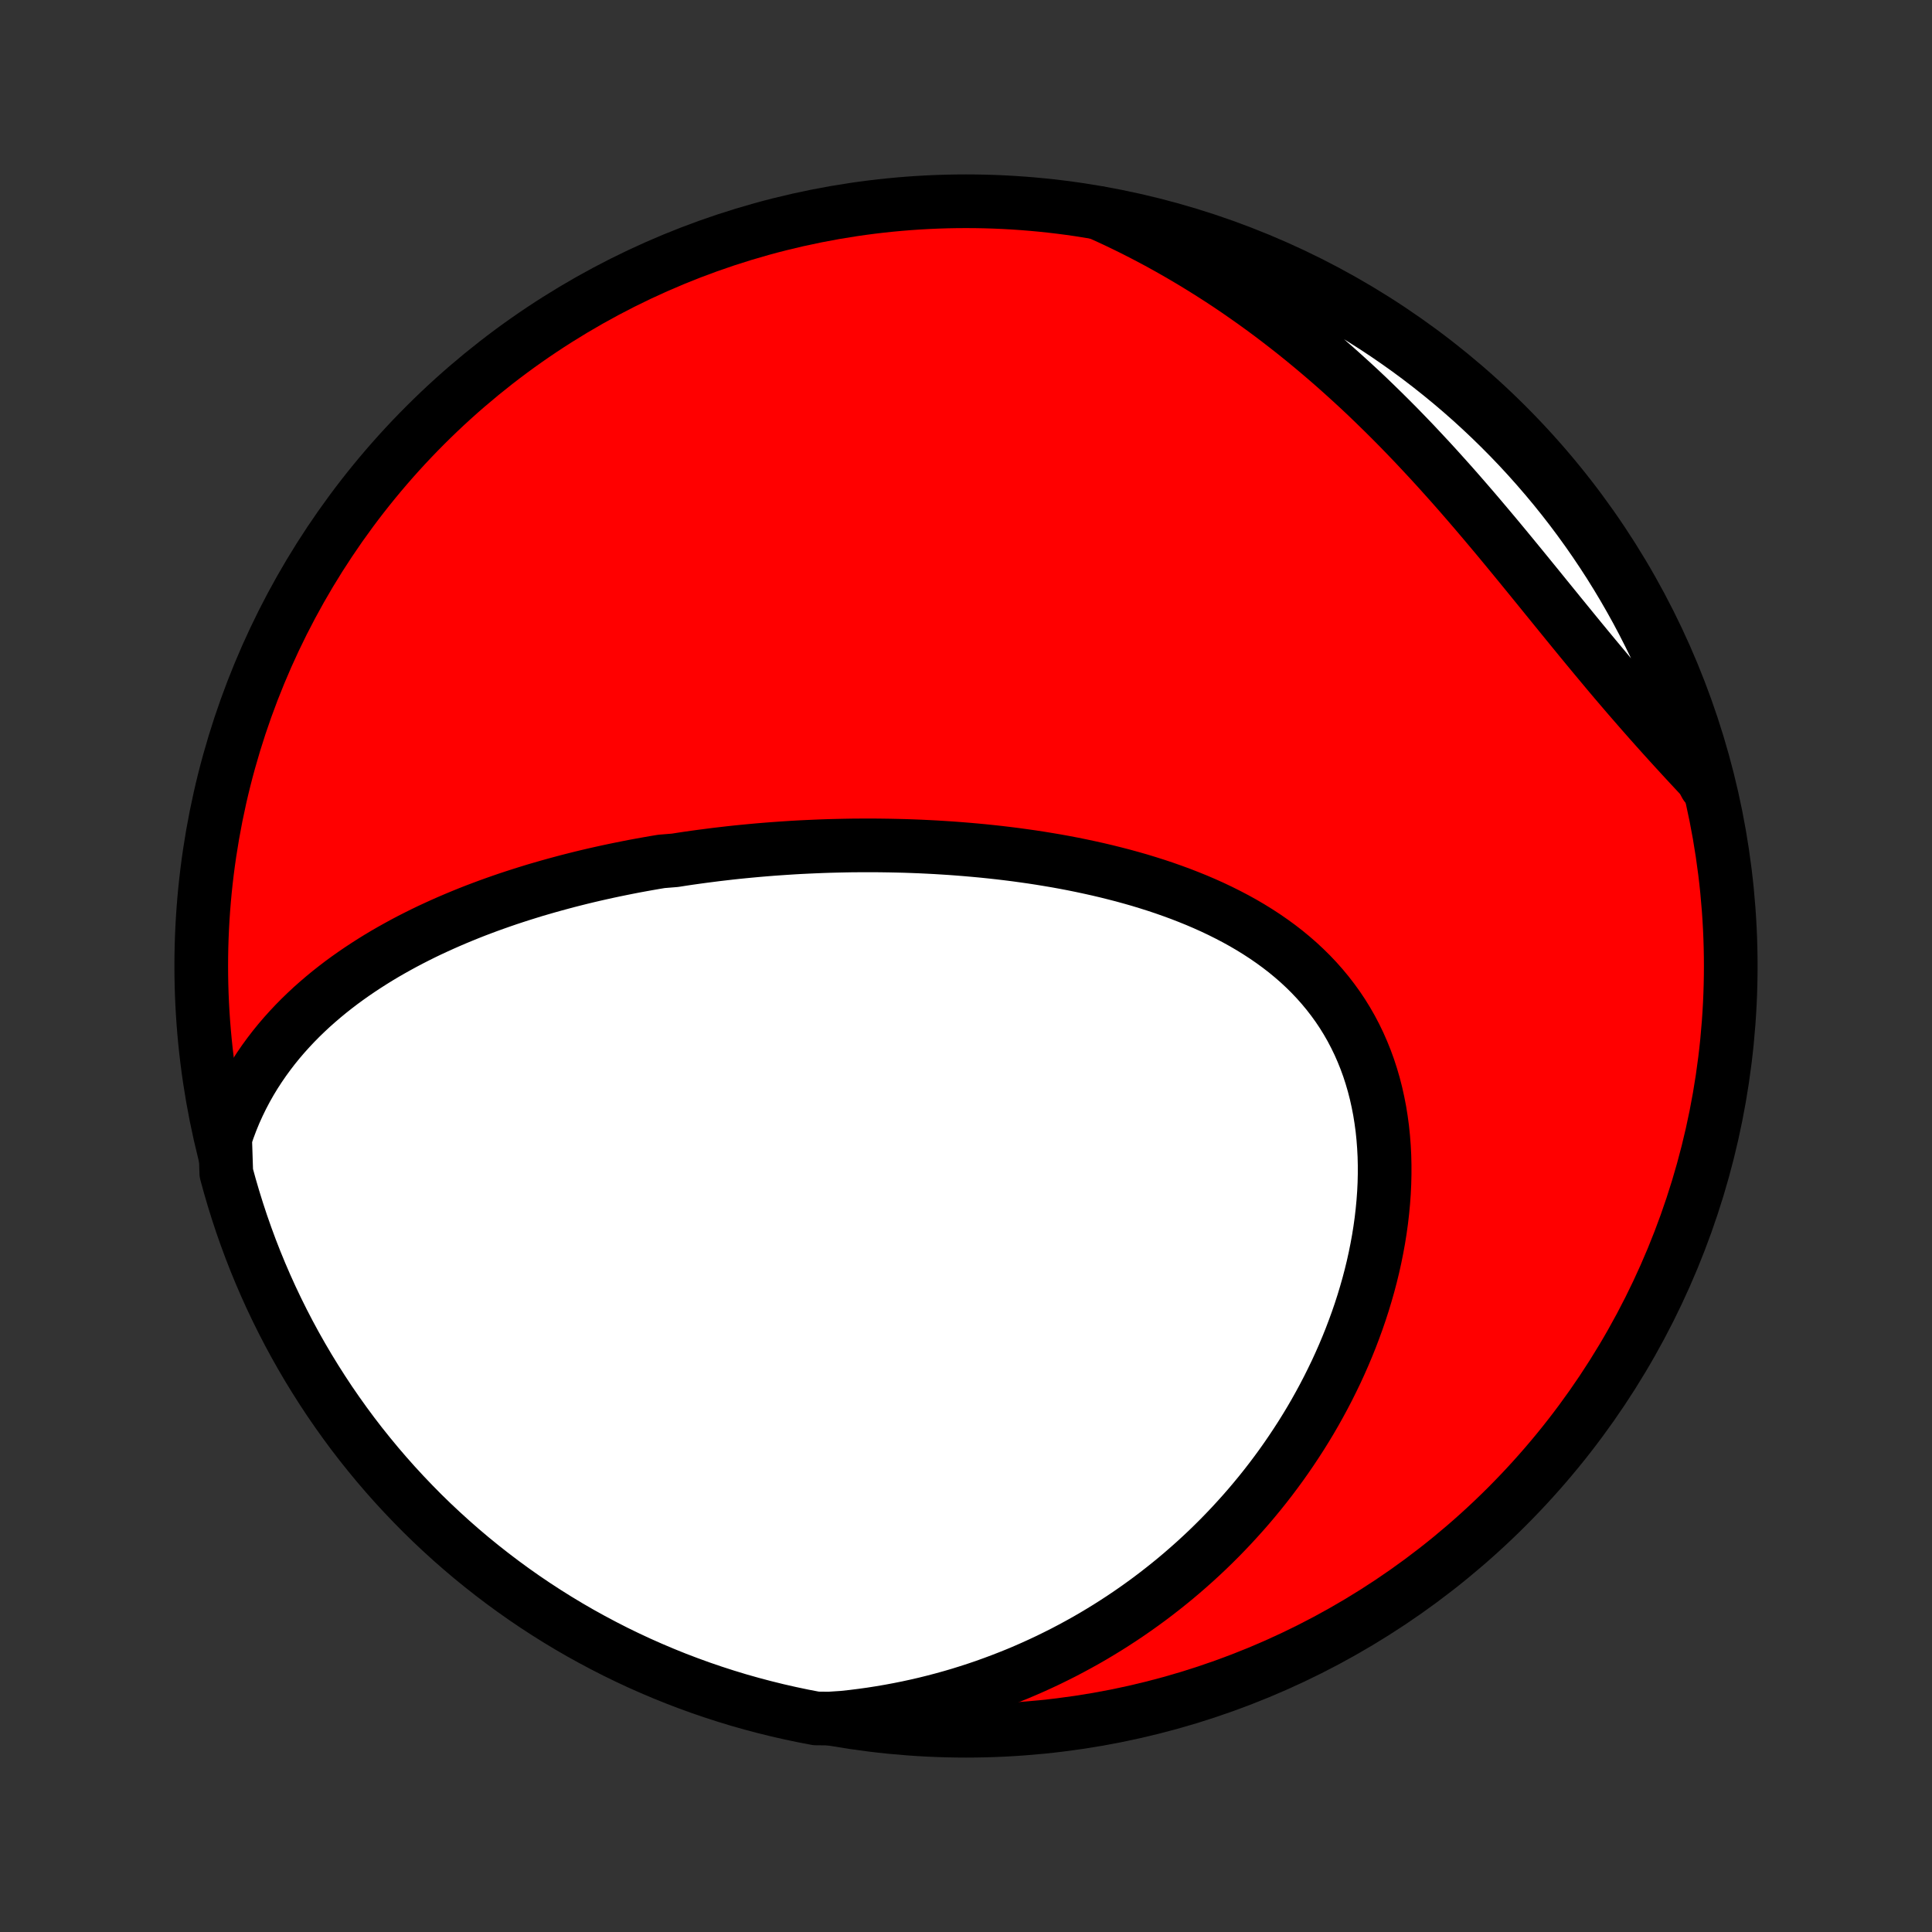 <?xml version="1.0" encoding="utf-8" standalone="no"?>
<!DOCTYPE svg PUBLIC "-//W3C//DTD SVG 1.1//EN"
  "http://www.w3.org/Graphics/SVG/1.1/DTD/svg11.dtd">
<!-- Created with matplotlib (http://matplotlib.org/) -->
<svg height="72pt" version="1.1" viewBox="0 0 72 72" width="72pt" xmlns="http://www.w3.org/2000/svg" xmlns:xlink="http://www.w3.org/1999/xlink">
 <rect x="0" y="0" width="72" height="72" fill="#333333" stroke="none"/>
 <defs>
  <style type="text/css">
*{stroke-linecap:butt;stroke-linejoin:round;}
  </style>
 </defs>
 <g id="figure_1">
  <g id="patch_1">
   <path d="
M0 72
L72 72
L72 0
L0 0
z
" style="fill:none;"/>
  </g>
  <g id="axes_1">
   <g id="PatchCollection_1">
    <defs>
     <path d="
M36 -7.5
C43.558 -7.5 50.808 -10.503 56.153 -15.848
C61.497 -21.192 64.5 -28.442 64.5 -36
C64.5 -43.558 61.497 -50.808 56.153 -56.153
C50.808 -61.497 43.558 -64.5 36 -64.5
C28.442 -64.5 21.192 -61.497 15.848 -56.153
C10.503 -50.808 7.5 -43.558 7.5 -36
C7.5 -28.442 10.503 -21.192 15.848 -15.848
C21.192 -10.503 28.442 -7.5 36 -7.5
z
" id="C0_0_a811fe30f3"/>
     <path d="
M8.391 -29.583
L8.5 -29.908
L8.619 -30.225
L8.746 -30.534
L8.882 -30.834
L9.025 -31.127
L9.175 -31.412
L9.332 -31.689
L9.495 -31.958
L9.665 -32.22
L9.84 -32.475
L10.021 -32.723
L10.206 -32.964
L10.396 -33.198
L10.591 -33.426
L10.79 -33.647
L10.992 -33.862
L11.198 -34.071
L11.408 -34.274
L11.62 -34.472
L11.836 -34.663
L12.054 -34.85
L12.274 -35.031
L12.497 -35.207
L12.722 -35.379
L12.949 -35.545
L13.178 -35.707
L13.408 -35.864
L13.64 -36.017
L13.873 -36.166
L14.107 -36.311
L14.343 -36.452
L14.579 -36.588
L14.817 -36.721
L15.055 -36.851
L15.294 -36.977
L15.534 -37.099
L15.775 -37.219
L16.016 -37.335
L16.258 -37.447
L16.5 -37.557
L16.743 -37.664
L16.986 -37.768
L17.229 -37.869
L17.473 -37.968
L17.717 -38.064
L17.962 -38.157
L18.206 -38.248
L18.451 -38.336
L18.696 -38.422
L18.941 -38.506
L19.187 -38.587
L19.432 -38.666
L19.678 -38.743
L19.924 -38.819
L20.171 -38.891
L20.417 -38.962
L20.664 -39.031
L20.911 -39.098
L21.158 -39.164
L21.405 -39.227
L21.653 -39.289
L21.901 -39.349
L22.149 -39.407
L22.397 -39.463
L22.646 -39.518
L22.895 -39.571
L23.145 -39.622
L23.394 -39.672
L23.645 -39.721
L23.895 -39.767
L24.146 -39.812
L24.398 -39.856
L24.65 -39.898
L25.155 -39.939
L25.409 -39.979
L25.663 -40.017
L25.918 -40.053
L26.174 -40.088
L26.43 -40.121
L26.687 -40.154
L26.945 -40.184
L27.203 -40.214
L27.462 -40.242
L27.723 -40.268
L27.984 -40.293
L28.245 -40.317
L28.508 -40.339
L28.772 -40.36
L29.037 -40.379
L29.303 -40.397
L29.569 -40.414
L29.837 -40.429
L30.106 -40.442
L30.376 -40.454
L30.648 -40.465
L30.92 -40.474
L31.194 -40.481
L31.468 -40.487
L31.744 -40.492
L32.022 -40.494
L32.3 -40.495
L32.58 -40.495
L32.861 -40.492
L33.144 -40.488
L33.427 -40.482
L33.712 -40.475
L33.999 -40.465
L34.287 -40.454
L34.576 -40.44
L34.866 -40.425
L35.158 -40.407
L35.451 -40.388
L35.746 -40.366
L36.042 -40.342
L36.339 -40.316
L36.637 -40.288
L36.936 -40.257
L37.237 -40.224
L37.539 -40.188
L37.842 -40.15
L38.146 -40.108
L38.451 -40.065
L38.757 -40.018
L39.063 -39.968
L39.371 -39.916
L39.679 -39.86
L39.987 -39.801
L40.297 -39.738
L40.606 -39.672
L40.916 -39.603
L41.226 -39.53
L41.535 -39.453
L41.845 -39.373
L42.154 -39.288
L42.463 -39.2
L42.771 -39.106
L43.078 -39.009
L43.384 -38.907
L43.688 -38.8
L43.991 -38.689
L44.292 -38.572
L44.591 -38.451
L44.888 -38.324
L45.182 -38.192
L45.473 -38.054
L45.761 -37.91
L46.046 -37.761
L46.326 -37.606
L46.603 -37.444
L46.875 -37.276
L47.142 -37.102
L47.404 -36.921
L47.661 -36.734
L47.912 -36.54
L48.156 -36.339
L48.395 -36.131
L48.626 -35.916
L48.85 -35.695
L49.067 -35.466
L49.276 -35.23
L49.477 -34.988
L49.67 -34.738
L49.855 -34.482
L50.031 -34.219
L50.198 -33.949
L50.356 -33.673
L50.504 -33.391
L50.644 -33.102
L50.773 -32.808
L50.894 -32.508
L51.005 -32.203
L51.106 -31.892
L51.198 -31.577
L51.28 -31.258
L51.352 -30.934
L51.416 -30.607
L51.469 -30.276
L51.514 -29.943
L51.549 -29.606
L51.575 -29.267
L51.593 -28.926
L51.601 -28.583
L51.601 -28.239
L51.593 -27.894
L51.576 -27.548
L51.551 -27.202
L51.518 -26.856
L51.478 -26.509
L51.43 -26.164
L51.375 -25.819
L51.312 -25.475
L51.243 -25.132
L51.167 -24.79
L51.084 -24.45
L50.995 -24.112
L50.899 -23.776
L50.798 -23.442
L50.691 -23.111
L50.578 -22.782
L50.459 -22.456
L50.336 -22.132
L50.207 -21.812
L50.073 -21.494
L49.934 -21.179
L49.791 -20.868
L49.642 -20.56
L49.49 -20.255
L49.333 -19.954
L49.172 -19.656
L49.007 -19.361
L48.838 -19.07
L48.665 -18.783
L48.489 -18.5
L48.308 -18.22
L48.124 -17.943
L47.937 -17.67
L47.747 -17.401
L47.553 -17.136
L47.356 -16.874
L47.156 -16.616
L46.953 -16.362
L46.747 -16.112
L46.538 -15.865
L46.326 -15.622
L46.111 -15.383
L45.894 -15.147
L45.674 -14.915
L45.451 -14.686
L45.226 -14.462
L44.998 -14.24
L44.767 -14.023
L44.534 -13.809
L44.298 -13.599
L44.06 -13.392
L43.82 -13.189
L43.577 -12.99
L43.331 -12.794
L43.083 -12.601
L42.833 -12.412
L42.58 -12.227
L42.325 -12.045
L42.068 -11.867
L41.808 -11.692
L41.545 -11.521
L41.281 -11.353
L41.013 -11.189
L40.744 -11.028
L40.472 -10.871
L40.197 -10.718
L39.92 -10.568
L39.64 -10.421
L39.358 -10.279
L39.073 -10.139
L38.786 -10.004
L38.496 -9.872
L38.204 -9.744
L37.909 -9.619
L37.611 -9.499
L37.31 -9.382
L37.007 -9.269
L36.701 -9.159
L36.393 -9.054
L36.081 -8.953
L35.767 -8.855
L35.45 -8.762
L35.129 -8.673
L34.806 -8.588
L34.48 -8.507
L34.151 -8.431
L33.819 -8.359
L33.484 -8.292
L33.146 -8.229
L32.805 -8.171
L32.461 -8.117
L32.113 -8.069
L31.763 -8.025
L31.409 -7.987
L30.906 -7.954
L30.417 -7.959
L29.93 -8.052
L29.445 -8.154
L28.962 -8.264
L28.481 -8.383
L28.003 -8.51
L27.526 -8.645
L27.053 -8.789
L26.582 -8.941
L26.114 -9.101
L25.649 -9.27
L25.187 -9.446
L24.729 -9.631
L24.273 -9.824
L23.822 -10.024
L23.374 -10.233
L22.93 -10.449
L22.49 -10.674
L22.054 -10.906
L21.622 -11.145
L21.195 -11.392
L20.772 -11.647
L20.354 -11.909
L19.941 -12.178
L19.532 -12.455
L19.129 -12.739
L18.731 -13.03
L18.338 -13.328
L17.95 -13.633
L17.568 -13.944
L17.191 -14.263
L16.82 -14.588
L16.456 -14.919
L16.096 -15.257
L15.743 -15.601
L15.397 -15.952
L15.056 -16.309
L14.722 -16.671
L14.394 -17.04
L14.073 -17.414
L13.759 -17.794
L13.451 -18.179
L13.15 -18.57
L12.857 -18.966
L12.57 -19.368
L12.29 -19.774
L12.018 -20.186
L11.753 -20.602
L11.495 -21.023
L11.245 -21.448
L11.002 -21.878
L10.767 -22.312
L10.54 -22.75
L10.32 -23.193
L10.108 -23.639
L9.904 -24.089
L9.708 -24.543
L9.52 -25
L9.34 -25.461
L9.169 -25.924
L9.005 -26.391
L8.85 -26.861
L8.703 -27.333
L8.564 -27.808
L8.433 -28.286
z
" id="C0_1_fb07bf3f14"/>
     <path d="
M40.946 -64.061
L41.273 -63.913
L41.6 -63.761
L41.926 -63.604
L42.251 -63.444
L42.575 -63.279
L42.898 -63.11
L43.221 -62.937
L43.542 -62.759
L43.863 -62.577
L44.182 -62.391
L44.501 -62.201
L44.819 -62.006
L45.136 -61.807
L45.453 -61.604
L45.768 -61.397
L46.082 -61.185
L46.395 -60.968
L46.708 -60.748
L47.019 -60.523
L47.33 -60.294
L47.639 -60.06
L47.947 -59.822
L48.255 -59.58
L48.561 -59.333
L48.866 -59.082
L49.169 -58.827
L49.472 -58.568
L49.773 -58.305
L50.073 -58.037
L50.372 -57.766
L50.67 -57.491
L50.966 -57.212
L51.26 -56.928
L51.553 -56.642
L51.845 -56.352
L52.136 -56.058
L52.424 -55.761
L52.712 -55.461
L52.997 -55.157
L53.282 -54.851
L53.564 -54.543
L53.845 -54.231
L54.125 -53.918
L54.403 -53.602
L54.679 -53.284
L54.954 -52.965
L55.227 -52.644
L55.499 -52.322
L55.77 -51.999
L56.039 -51.675
L56.306 -51.351
L56.573 -51.026
L56.838 -50.702
L57.102 -50.378
L57.365 -50.055
L57.626 -49.733
L57.887 -49.412
L58.147 -49.092
L58.406 -48.774
L58.664 -48.458
L58.921 -48.144
L59.178 -47.832
L59.434 -47.523
L59.689 -47.217
L59.943 -46.913
L60.197 -46.612
L60.451 -46.315
L60.703 -46.021
L60.956 -45.73
L61.207 -45.442
L61.458 -45.157
L61.708 -44.876
L61.957 -44.598
L62.205 -44.324
L62.453 -44.052
L62.699 -43.784
L62.944 -43.519
L63.188 -43.257
L63.43 -42.997
L63.568 -42.741
L63.438 -43.227
L63.299 -43.708
L63.152 -44.185
L62.997 -44.66
L62.834 -45.133
L62.662 -45.603
L62.482 -46.07
L62.294 -46.533
L62.098 -46.994
L61.895 -47.451
L61.683 -47.905
L61.463 -48.355
L61.236 -48.801
L61.001 -49.244
L60.758 -49.682
L60.508 -50.117
L60.251 -50.546
L59.986 -50.972
L59.713 -51.393
L59.434 -51.809
L59.147 -52.221
L58.853 -52.627
L58.553 -53.029
L58.245 -53.425
L57.931 -53.816
L57.61 -54.201
L57.282 -54.581
L56.948 -54.956
L56.608 -55.324
L56.261 -55.687
L55.908 -56.043
L55.549 -56.394
L55.184 -56.738
L54.814 -57.076
L54.437 -57.408
L54.055 -57.733
L53.667 -58.051
L53.274 -58.363
L52.876 -58.668
L52.473 -58.966
L52.064 -59.257
L51.651 -59.541
L51.233 -59.818
L50.81 -60.087
L50.383 -60.35
L49.952 -60.604
L49.516 -60.852
L49.076 -61.091
L48.632 -61.323
L48.184 -61.548
L47.733 -61.764
L47.277 -61.973
L46.819 -62.174
L46.357 -62.367
L45.892 -62.551
L45.424 -62.728
L44.953 -62.897
L44.48 -63.057
L44.004 -63.209
L43.525 -63.353
L43.044 -63.489
L42.561 -63.616
L42.076 -63.734
L41.589 -63.845
z
" id="C0_2_e6ac64f9d0"/>
    </defs>
    <g clip-path="url(#p1bffca34e9)">
     <use style="fill:#ff0000;stroke:#000000;stroke-width:2.0;" x="0.0" xlink:href="#C0_0_a811fe30f3" y="72.0"/>
    </g>
    <g clip-path="url(#p1bffca34e9)">
     <use style="fill:#ffffff;stroke:#000000;stroke-width:2.0;" x="0.0" xlink:href="#C0_1_fb07bf3f14" y="72.0"/>
    </g>
    <g clip-path="url(#p1bffca34e9)">
     <use style="fill:#ffffff;stroke:#000000;stroke-width:2.0;" x="0.0" xlink:href="#C0_2_e6ac64f9d0" y="72.0"/>
    </g>
   </g>
  </g>
 </g>
 <defs>
  <clipPath id="p1bffca34e9">
   <rect height="72.0" width="72.0" x="0.0" y="0.0"/>
  </clipPath>
 </defs>
</svg>
